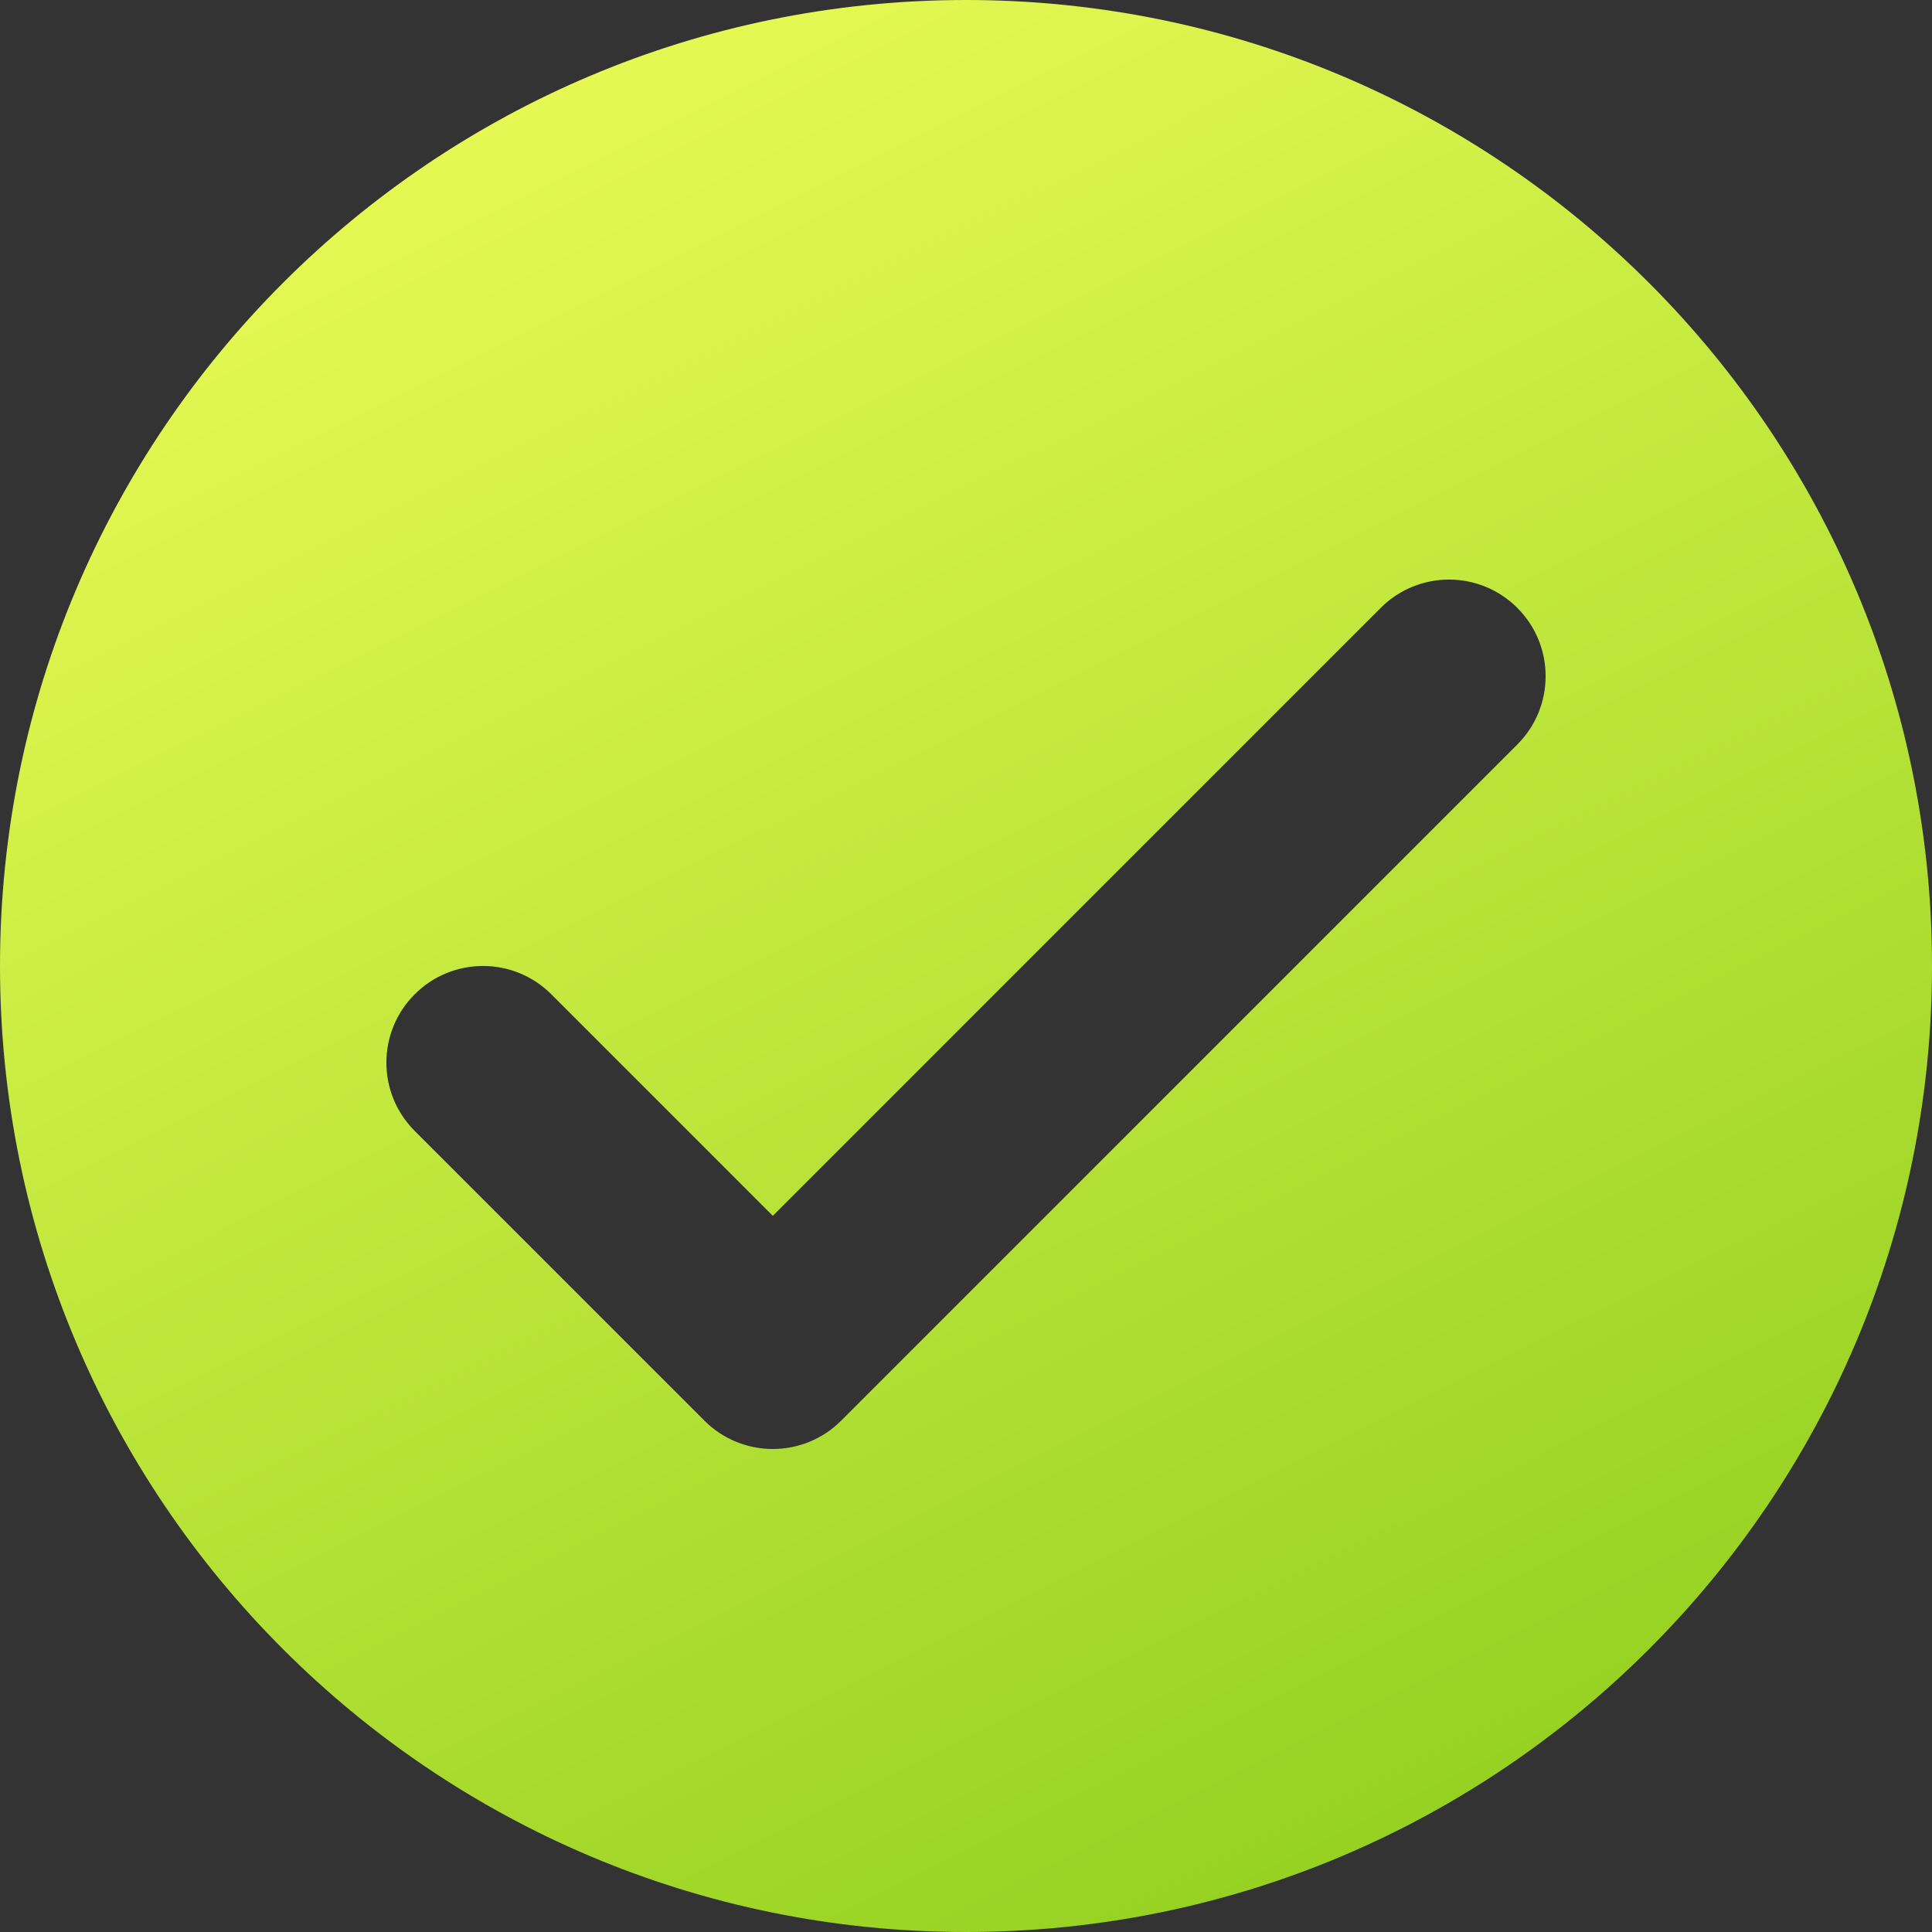 <svg width="39" height="39" viewBox="0 0 39 39" fill="none" xmlns="http://www.w3.org/2000/svg">
<rect x="0" y="0" width="39" height="39" fill="#333333" stroke="none"/>
<path d="M19.5 0C8.73 0 0 8.73 0 19.5C0 30.27 8.73 39 19.5 39C30.27 39 39 30.27 39 19.5C39 8.73 30.27 0 19.5 0ZM30.629 15.029L16.979 28.679C16.598 29.059 16.099 29.25 15.6 29.25C15.101 29.25 14.602 29.059 14.221 28.679L8.371 22.829C7.609 22.066 7.609 20.834 8.371 20.071C9.134 19.309 10.366 19.309 11.129 20.071L15.6 24.543L27.871 12.271C28.634 11.509 29.866 11.509 30.629 12.271C31.391 13.034 31.391 14.266 30.629 15.029Z" fill="url(#paint0_linear_3810_1429)"/>
<defs>
<linearGradient id="paint0_linear_3810_1429" x1="37.662" y1="40.191" x2="14.204" y2="-6.97" gradientUnits="userSpaceOnUse">
<stop stop-color="#88CB1A"/>
<stop offset="1" stop-color="#F2FF5B"/>
</linearGradient>
</defs>
</svg>
